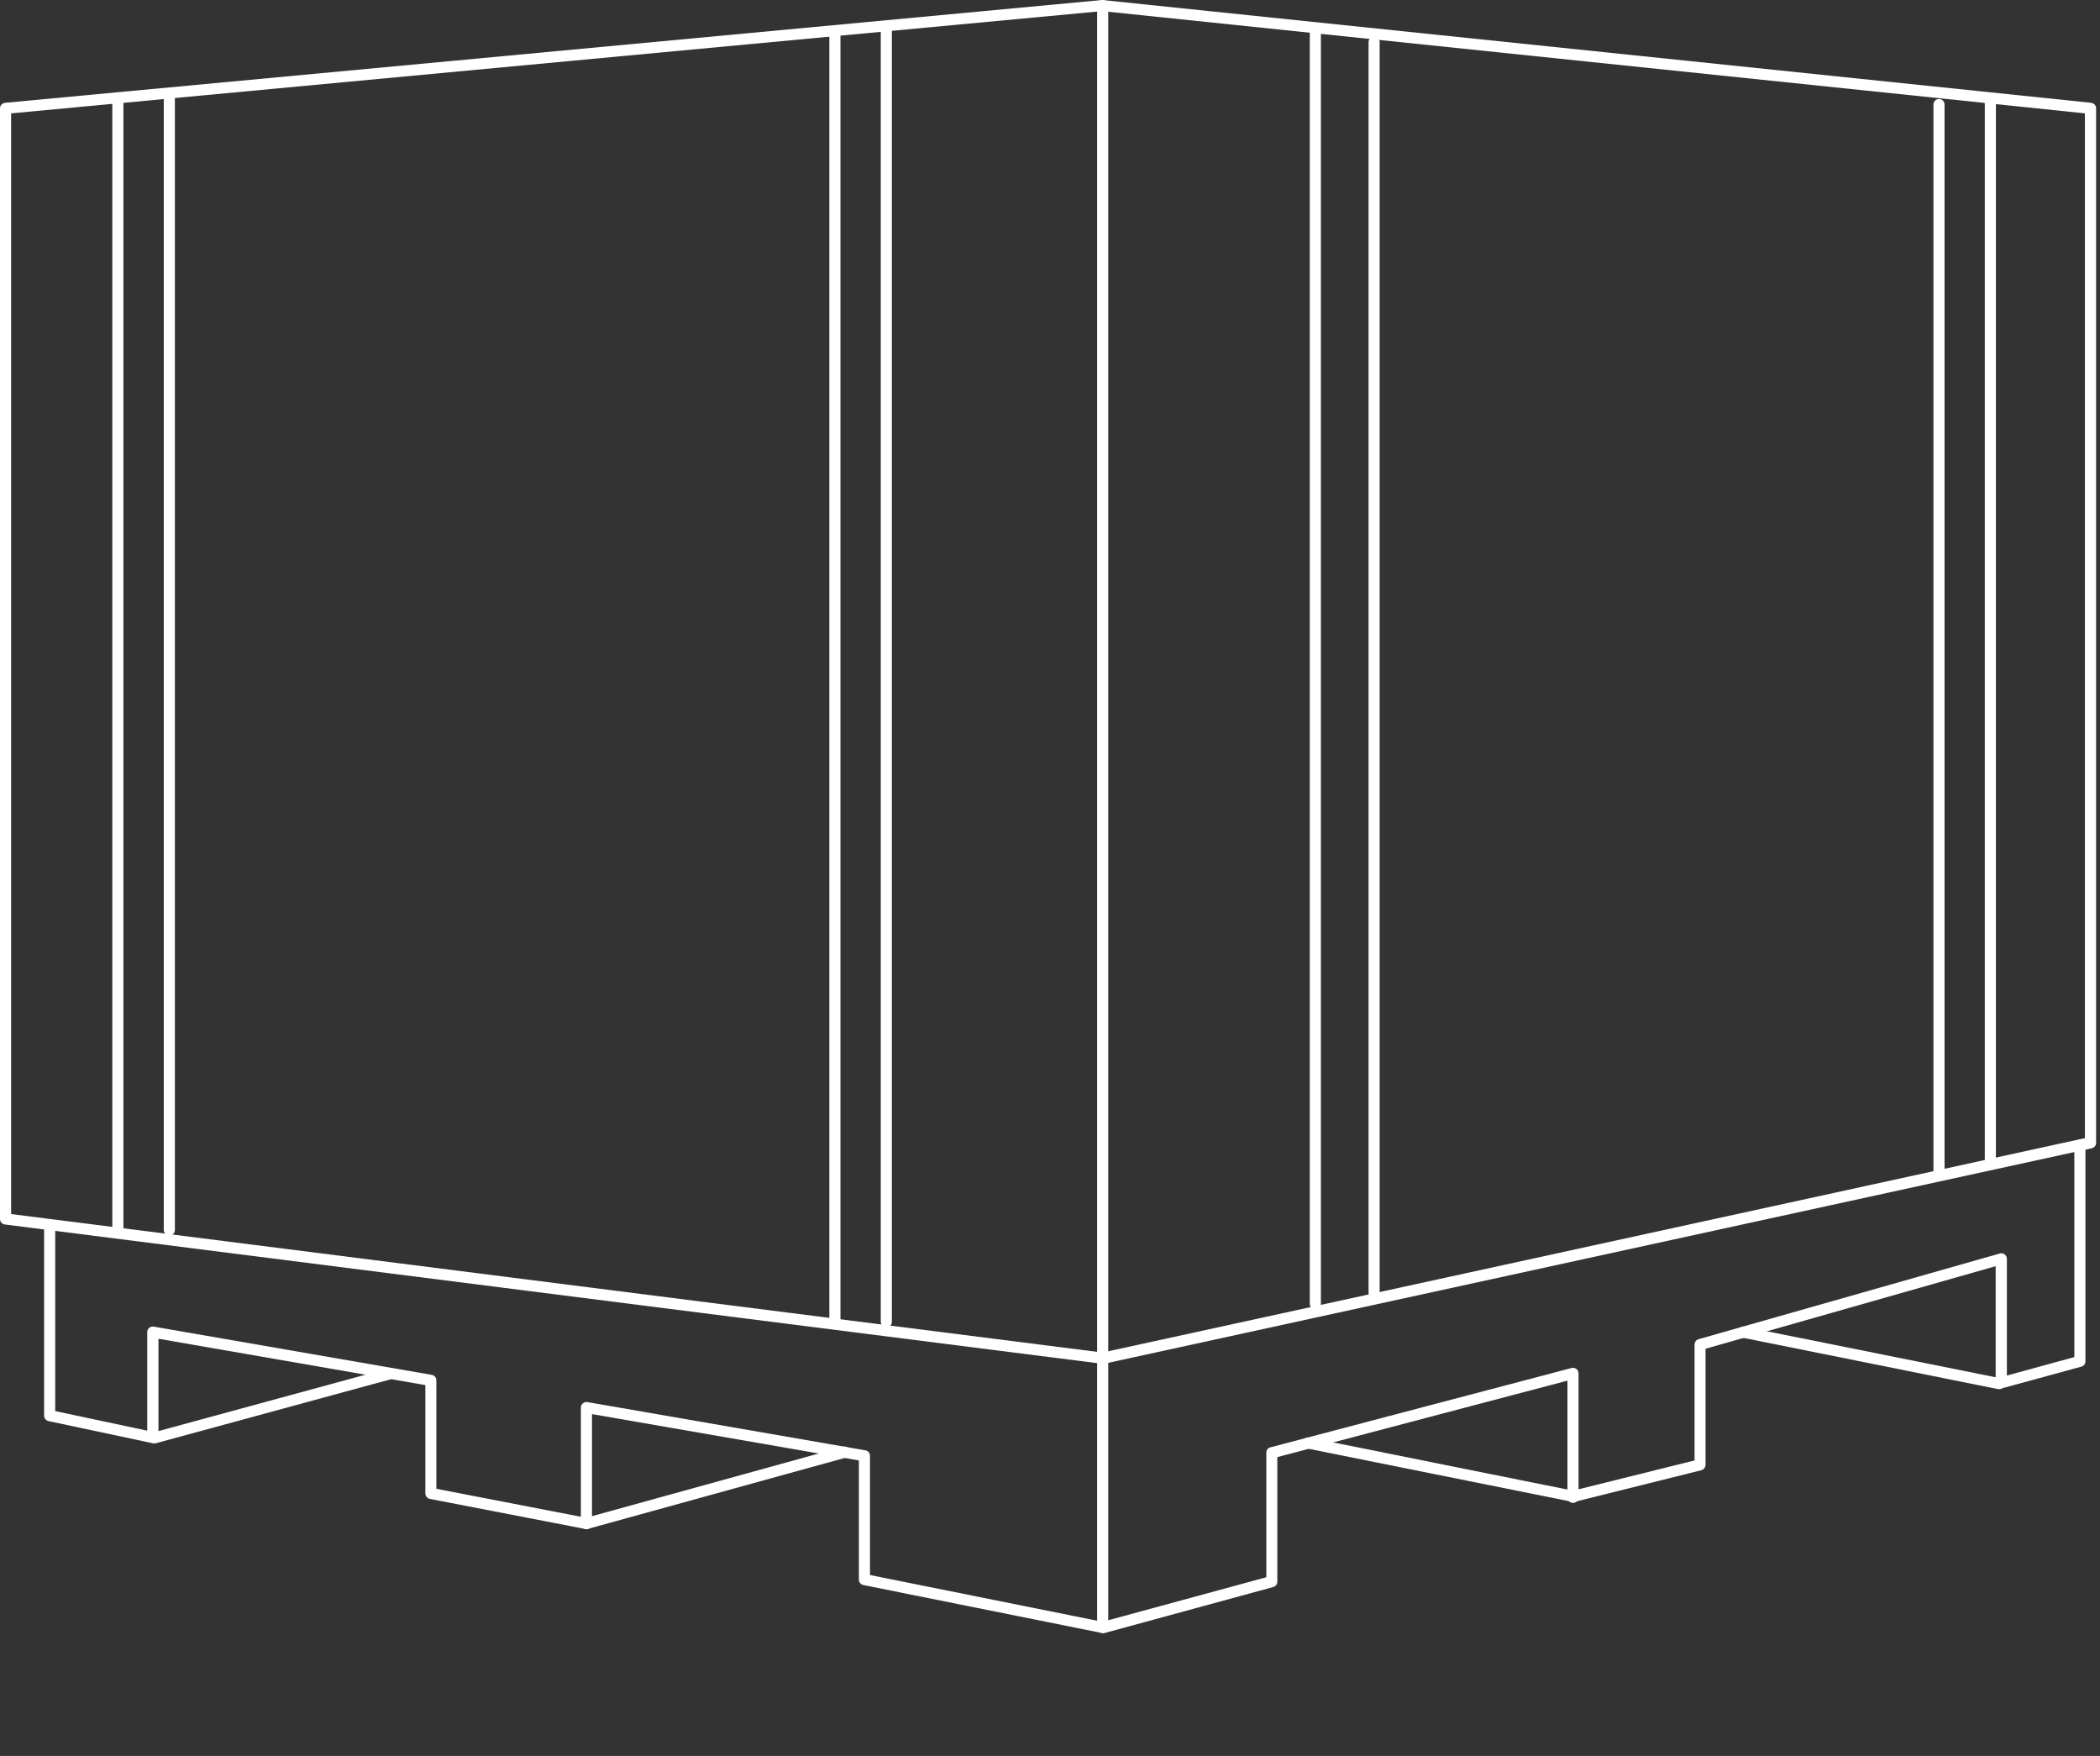 <svg width="189" height="158" viewBox="0 0 189 158" fill="none" xmlns="http://www.w3.org/2000/svg">
<rect x="0" y="0" width="189" height="158" fill="#333333" stroke="none"/>
<g clip-path="url(#clip0_98_651)">
<path d="M99.24 122.71C99.24 122.71 99.2 122.71 99.18 122.71L0.44 110.18C0.19 110.15 0 109.94 0 109.68V9.75C0 9.49 0.2 9.28 0.45 9.25L99.2 0L188.2 9.25C188.45 9.28 188.65 9.49 188.65 9.75V102.83C188.65 103.07 188.49 103.27 188.26 103.32L99.36 122.71C99.36 122.71 99.29 122.72 99.25 122.72L99.24 122.71ZM1 109.24L99.22 121.7L187.64 102.41V10.2L99.19 1L1 10.2V109.24Z" fill="white"/>
<path d="M99.24 146.93C98.96 146.93 98.74 146.71 98.74 146.43V0.5C98.74 0.22 98.96 0 99.24 0C99.52 0 99.74 0.22 99.74 0.5V146.43C99.74 146.71 99.52 146.93 99.24 146.93Z" fill="white"/>
<path d="M52.781 137.58C52.781 137.58 52.721 137.58 52.691 137.58L38.691 134.87C38.451 134.82 38.281 134.62 38.281 134.38V124.63L14.261 120.46V129.35C14.261 129.5 14.191 129.64 14.071 129.74C13.951 129.83 13.801 129.87 13.651 129.84L4.371 127.87C4.141 127.82 3.971 127.62 3.971 127.38V110.2C3.971 109.92 4.191 109.7 4.471 109.7C4.751 109.7 4.971 109.92 4.971 110.2V126.97L13.251 128.73V119.86C13.251 119.71 13.321 119.57 13.431 119.48C13.541 119.39 13.691 119.34 13.841 119.37L38.861 123.71C39.101 123.75 39.271 123.96 39.271 124.2V133.96L52.751 136.57L75.881 130.18C76.151 130.11 76.421 130.26 76.501 130.53C76.581 130.8 76.421 131.07 76.151 131.15L52.901 137.57C52.901 137.57 52.811 137.59 52.771 137.59L52.781 137.58Z" fill="white"/>
<path d="M13.909 129.88C13.689 129.88 13.489 129.73 13.429 129.51C13.359 129.24 13.509 128.97 13.779 128.9L34.859 123.16C35.129 123.09 35.399 123.25 35.469 123.51C35.539 123.78 35.389 124.05 35.119 124.12L14.039 129.86C14.039 129.86 13.949 129.88 13.909 129.88Z" fill="white"/>
<path d="M99.239 146.93C99.239 146.93 99.169 146.93 99.139 146.93L77.699 142.62C77.469 142.57 77.299 142.37 77.299 142.13V131.41L53.279 127.24V137.1C53.279 137.38 53.059 137.6 52.779 137.6C52.499 137.6 52.279 137.38 52.279 137.1V126.65C52.279 126.5 52.349 126.36 52.459 126.27C52.569 126.18 52.719 126.13 52.869 126.16L77.889 130.5C78.129 130.54 78.299 130.75 78.299 130.99V141.72L99.229 145.93L113.969 141.92V130.71C113.969 130.48 114.119 130.28 114.339 130.23L141.449 123.09C141.599 123.05 141.759 123.09 141.879 123.18C141.999 123.27 142.069 123.42 142.069 123.58V134.73C142.069 135.01 141.849 135.23 141.569 135.23C141.289 135.23 141.069 135.01 141.069 134.73V124.23L114.959 131.11V142.32C114.959 142.55 114.809 142.74 114.589 142.8L99.369 146.95C99.369 146.95 99.279 146.97 99.239 146.97V146.93Z" fill="white"/>
<path d="M141.58 135.13C141.58 135.13 141.51 135.13 141.48 135.13L117.62 130.33C117.35 130.28 117.17 130.01 117.23 129.74C117.28 129.47 117.56 129.29 117.82 129.35L141.57 134.13L152.51 131.41V120.98C152.51 120.76 152.66 120.56 152.87 120.5L179.98 112.79C180.13 112.74 180.29 112.78 180.42 112.87C180.54 112.96 180.62 113.11 180.62 113.27V123.77L186.69 122.11V103.05C186.69 102.77 186.92 102.55 187.19 102.55C187.47 102.55 187.69 102.77 187.69 103.05V122.49C187.69 122.72 187.54 122.91 187.32 122.97L180.25 124.9C180.1 124.94 179.94 124.9 179.81 124.82C179.69 124.73 179.61 124.58 179.61 124.42V113.93L153.5 121.36V131.8C153.5 132.03 153.34 132.23 153.12 132.29L141.69 135.14C141.69 135.14 141.61 135.15 141.57 135.15L141.58 135.13Z" fill="white"/>
<path d="M179.92 124.99C179.92 124.99 179.85 124.99 179.82 124.99L156.8 120.36C156.53 120.31 156.35 120.04 156.41 119.77C156.47 119.5 156.73 119.32 157 119.38L180.02 124.01C180.29 124.06 180.47 124.33 180.41 124.6C180.36 124.84 180.15 125 179.92 125V124.99Z" fill="white"/>
<path d="M10.609 111.19C10.329 111.19 10.109 110.97 10.109 110.69V8.8C10.109 8.52 10.329 8.3 10.609 8.3C10.889 8.3 11.109 8.52 11.109 8.8V110.68C11.109 110.96 10.889 111.18 10.609 111.18V111.19Z" fill="white"/>
<path d="M15.24 111.17C14.96 111.17 14.74 110.95 14.74 110.67V8.62C14.74 8.34 14.96 8.12 15.24 8.12C15.52 8.12 15.74 8.34 15.74 8.62V110.67C15.74 110.95 15.52 111.17 15.24 111.17Z" fill="white"/>
<path d="M75.141 119.46C74.861 119.46 74.641 119.24 74.641 118.96V2.96C74.641 2.68 74.861 2.46 75.141 2.46C75.421 2.46 75.641 2.68 75.641 2.96V118.96C75.641 119.24 75.421 119.46 75.141 119.46Z" fill="white"/>
<path d="M79.769 119.44C79.49 119.44 79.269 119.22 79.269 118.94V2.75C79.269 2.47 79.49 2.25 79.769 2.25C80.049 2.25 80.269 2.47 80.269 2.75V118.94C80.269 119.22 80.049 119.44 79.769 119.44Z" fill="white"/>
<path d="M123.67 116.88C123.39 116.88 123.17 116.66 123.17 116.38V3.79C123.17 3.51 123.39 3.29 123.67 3.29C123.95 3.29 124.17 3.51 124.17 3.79V116.39C124.17 116.67 123.95 116.89 123.67 116.89V116.88Z" fill="white"/>
<path d="M118.381 117.82C118.101 117.82 117.881 117.6 117.881 117.32V2.85C117.881 2.57 118.101 2.35 118.381 2.35C118.661 2.35 118.881 2.57 118.881 2.85V117.32C118.881 117.6 118.661 117.82 118.381 117.82Z" fill="white"/>
<path d="M179.131 105.16C178.851 105.16 178.631 104.94 178.631 104.66V9.23C178.631 8.95 178.851 8.73 179.131 8.73C179.411 8.73 179.631 8.95 179.631 9.23V104.65C179.631 104.93 179.411 105.15 179.131 105.15V105.16Z" fill="white"/>
<path d="M174.51 106.11C174.23 106.11 174.01 105.89 174.01 105.61V9.41C174.01 9.13 174.23 8.91 174.51 8.91C174.79 8.91 175.01 9.13 175.01 9.41V105.6C175.01 105.88 174.79 106.1 174.51 106.1V106.11Z" fill="white"/>
</g>
<defs>
<clipPath id="clip0_98_651">
<rect width="188.64" height="157.5" fill="white"/>
</clipPath>
</defs>
</svg>
